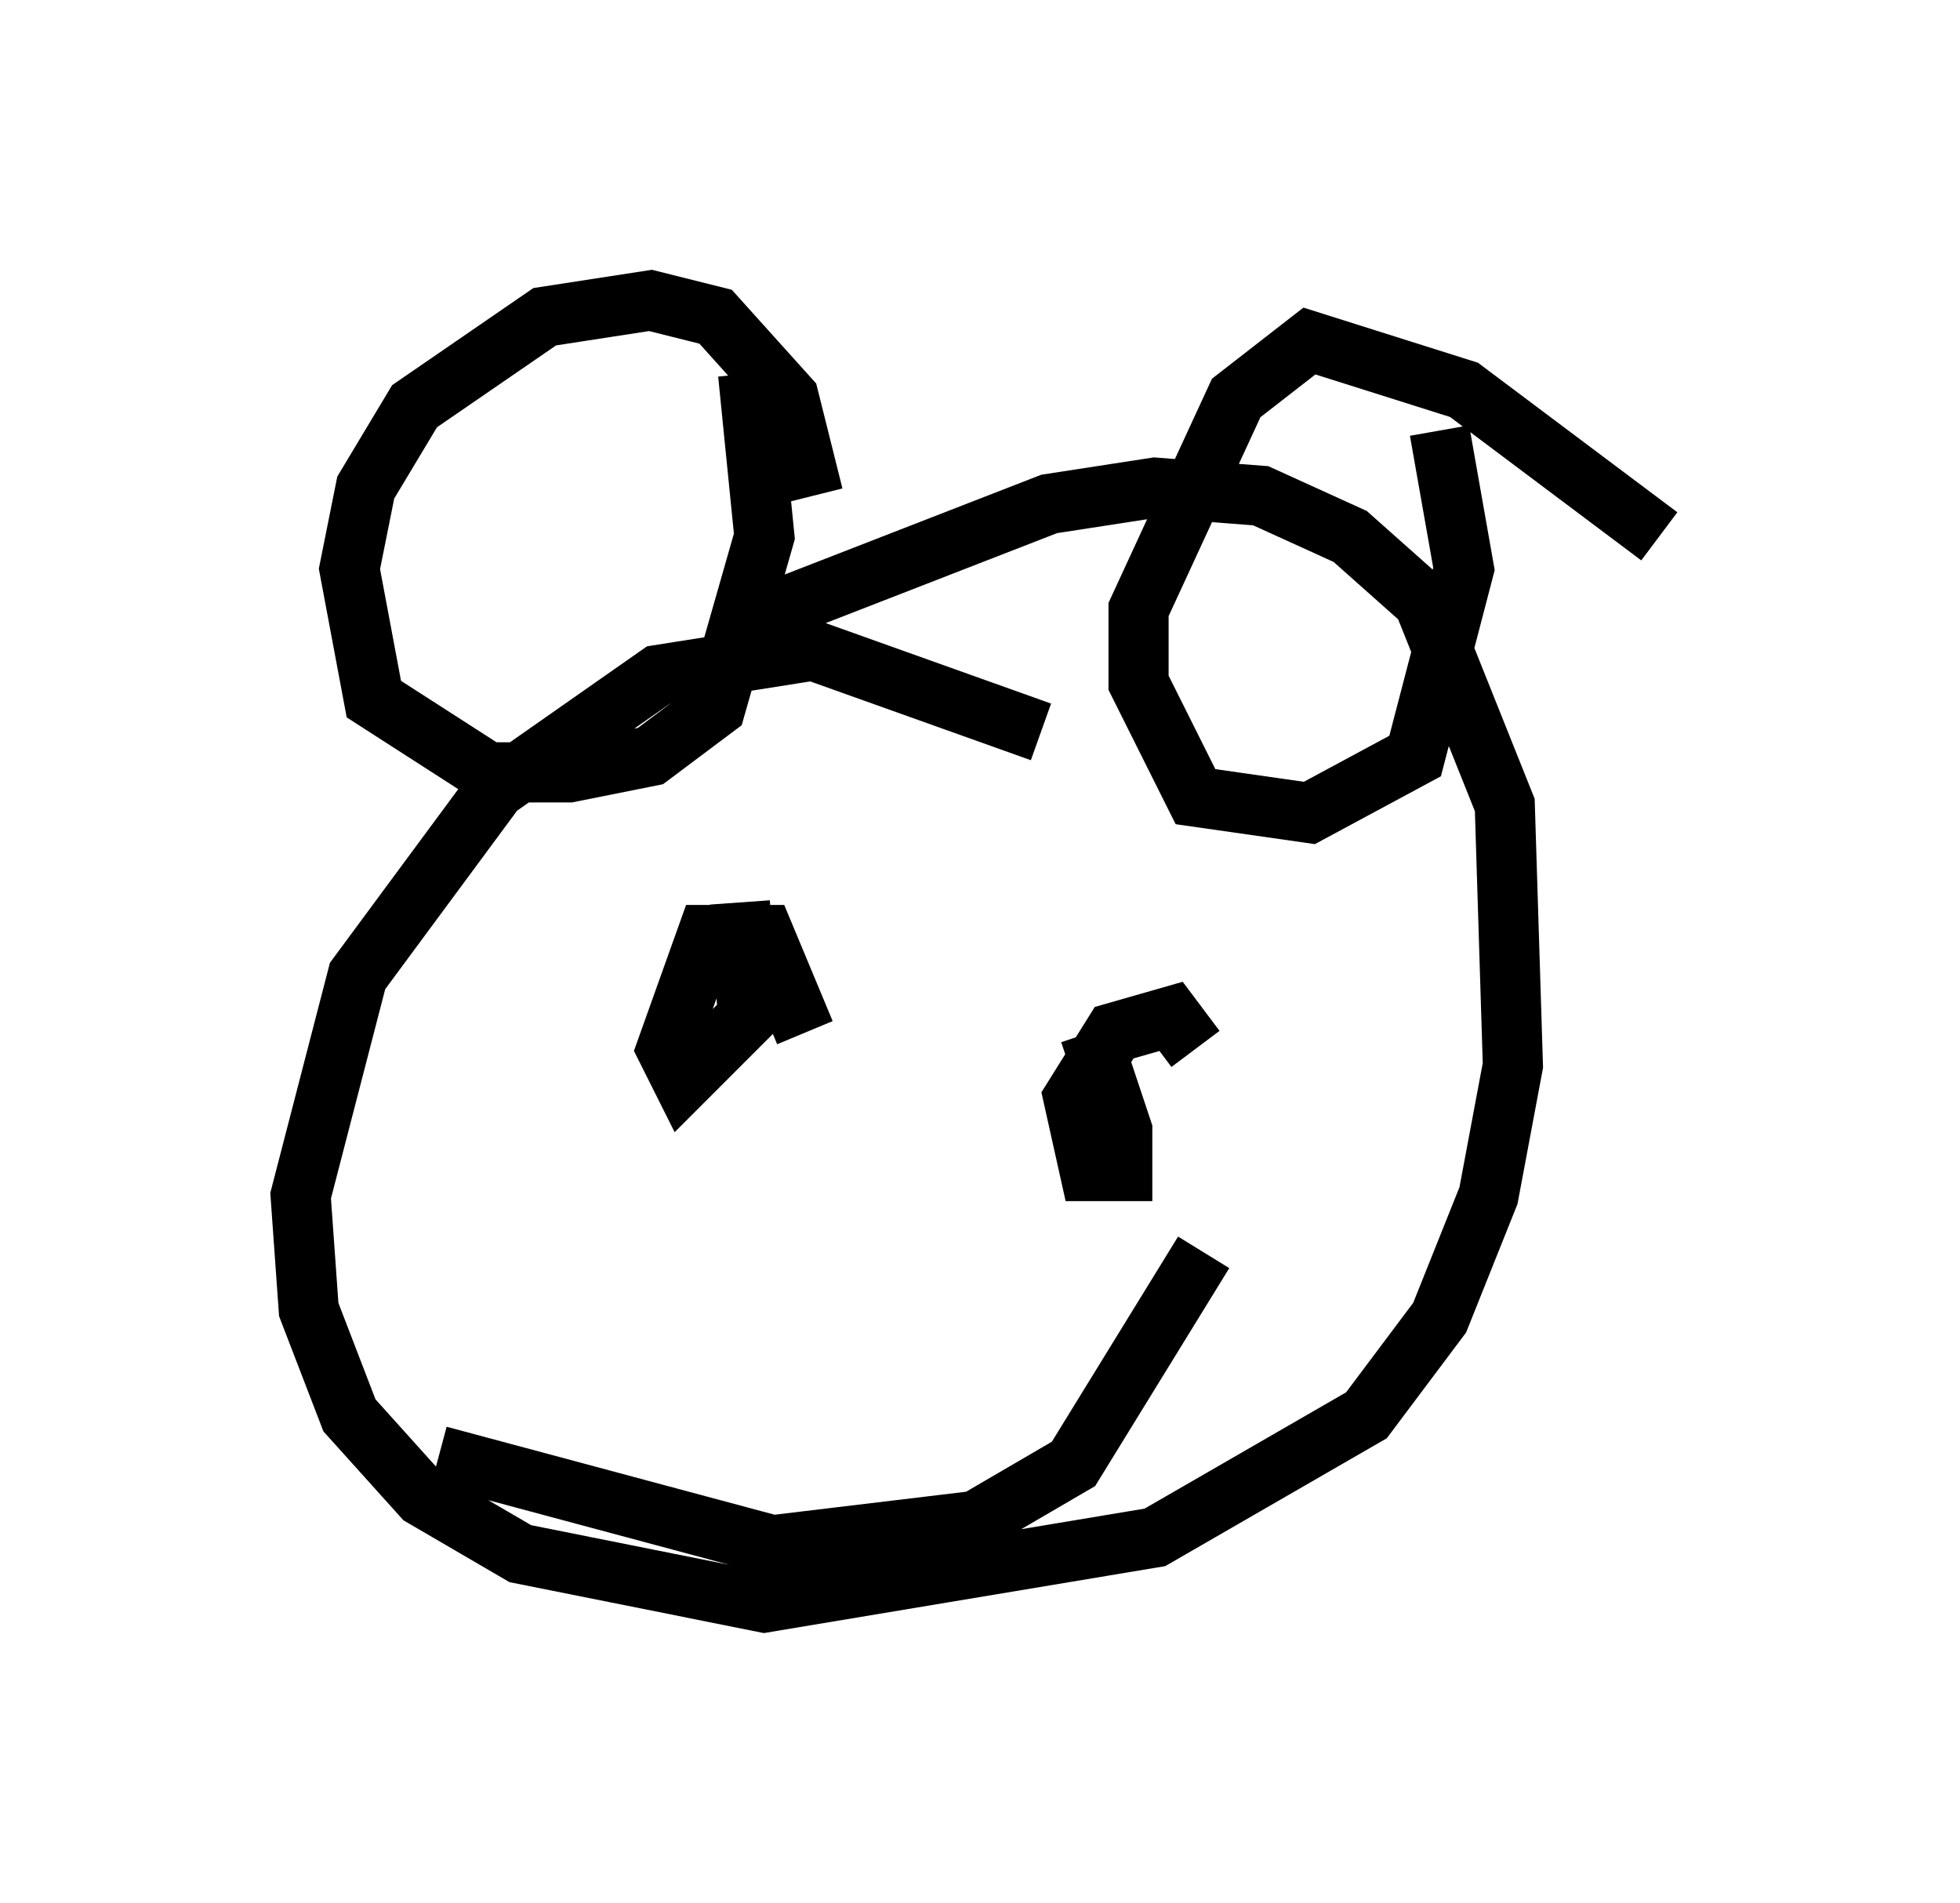 <?xml version="1.0" encoding="utf-8" ?>
<svg baseProfile="full" height="31.651" version="1.1" width="32.598" xmlns="http://www.w3.org/2000/svg" xmlns:ev="http://www.w3.org/2001/xml-events" xmlns:xlink="http://www.w3.org/1999/xlink"><defs /><rect fill="white" height="31.651" width="32.598" x="0" y="0" /><path d="M20.561, 15.013 m-3.248, -2.842 l-3.789, -1.353 -2.571, 0.406 l-2.706, 1.894 -2.3, 3.112 l-0.947, 3.654 0.135, 1.894 l0.677, 1.759 1.218, 1.353 l1.624, 0.947 4.059, 0.812 l6.495, -1.083 3.518, -2.03 l1.218, -1.624 0.812, -2.03 l0.406, -2.165 -0.135, -4.33 l-1.353, -3.383 -1.218, -1.083 l-1.488, -0.677 -1.759, -0.135 l-1.759, 0.271 -4.871, 1.894 m0.947, -2.03 l-0.406, -1.624 -1.218, -1.353 l-1.083, -0.271 -1.759, 0.271 l-2.165, 1.488 -0.812, 1.353 l-0.271, 1.353 0.406, 2.165 l1.894, 1.218 1.353, 0.0 l1.353, -0.271 1.083, -0.812 l0.812, -2.842 -0.271, -2.706 m15.155, 2.706 l-3.248, -2.436 -2.571, -0.812 l-1.218, 0.947 -1.624, 3.518 l0.0, 1.218 0.947, 1.894 l1.894, 0.271 1.759, -0.947 l0.812, -3.112 -0.406, -2.3 m-10.555, 10.013 l-0.677, -1.624 -0.947, 0.0 l-0.677, 1.894 0.271, 0.541 l1.083, -1.083 -0.135, -1.894 m7.578, 2.436 l-0.406, -0.541 -0.947, 0.271 l-0.677, 1.083 0.271, 1.218 l0.541, 0.0 0.0, -0.677 l-0.541, -1.624 m-10.825, 7.036 l5.548, 1.488 3.383, -0.406 l1.624, -0.947 2.165, -3.518 " fill="none" stroke="black" stroke-width="1" /></svg>